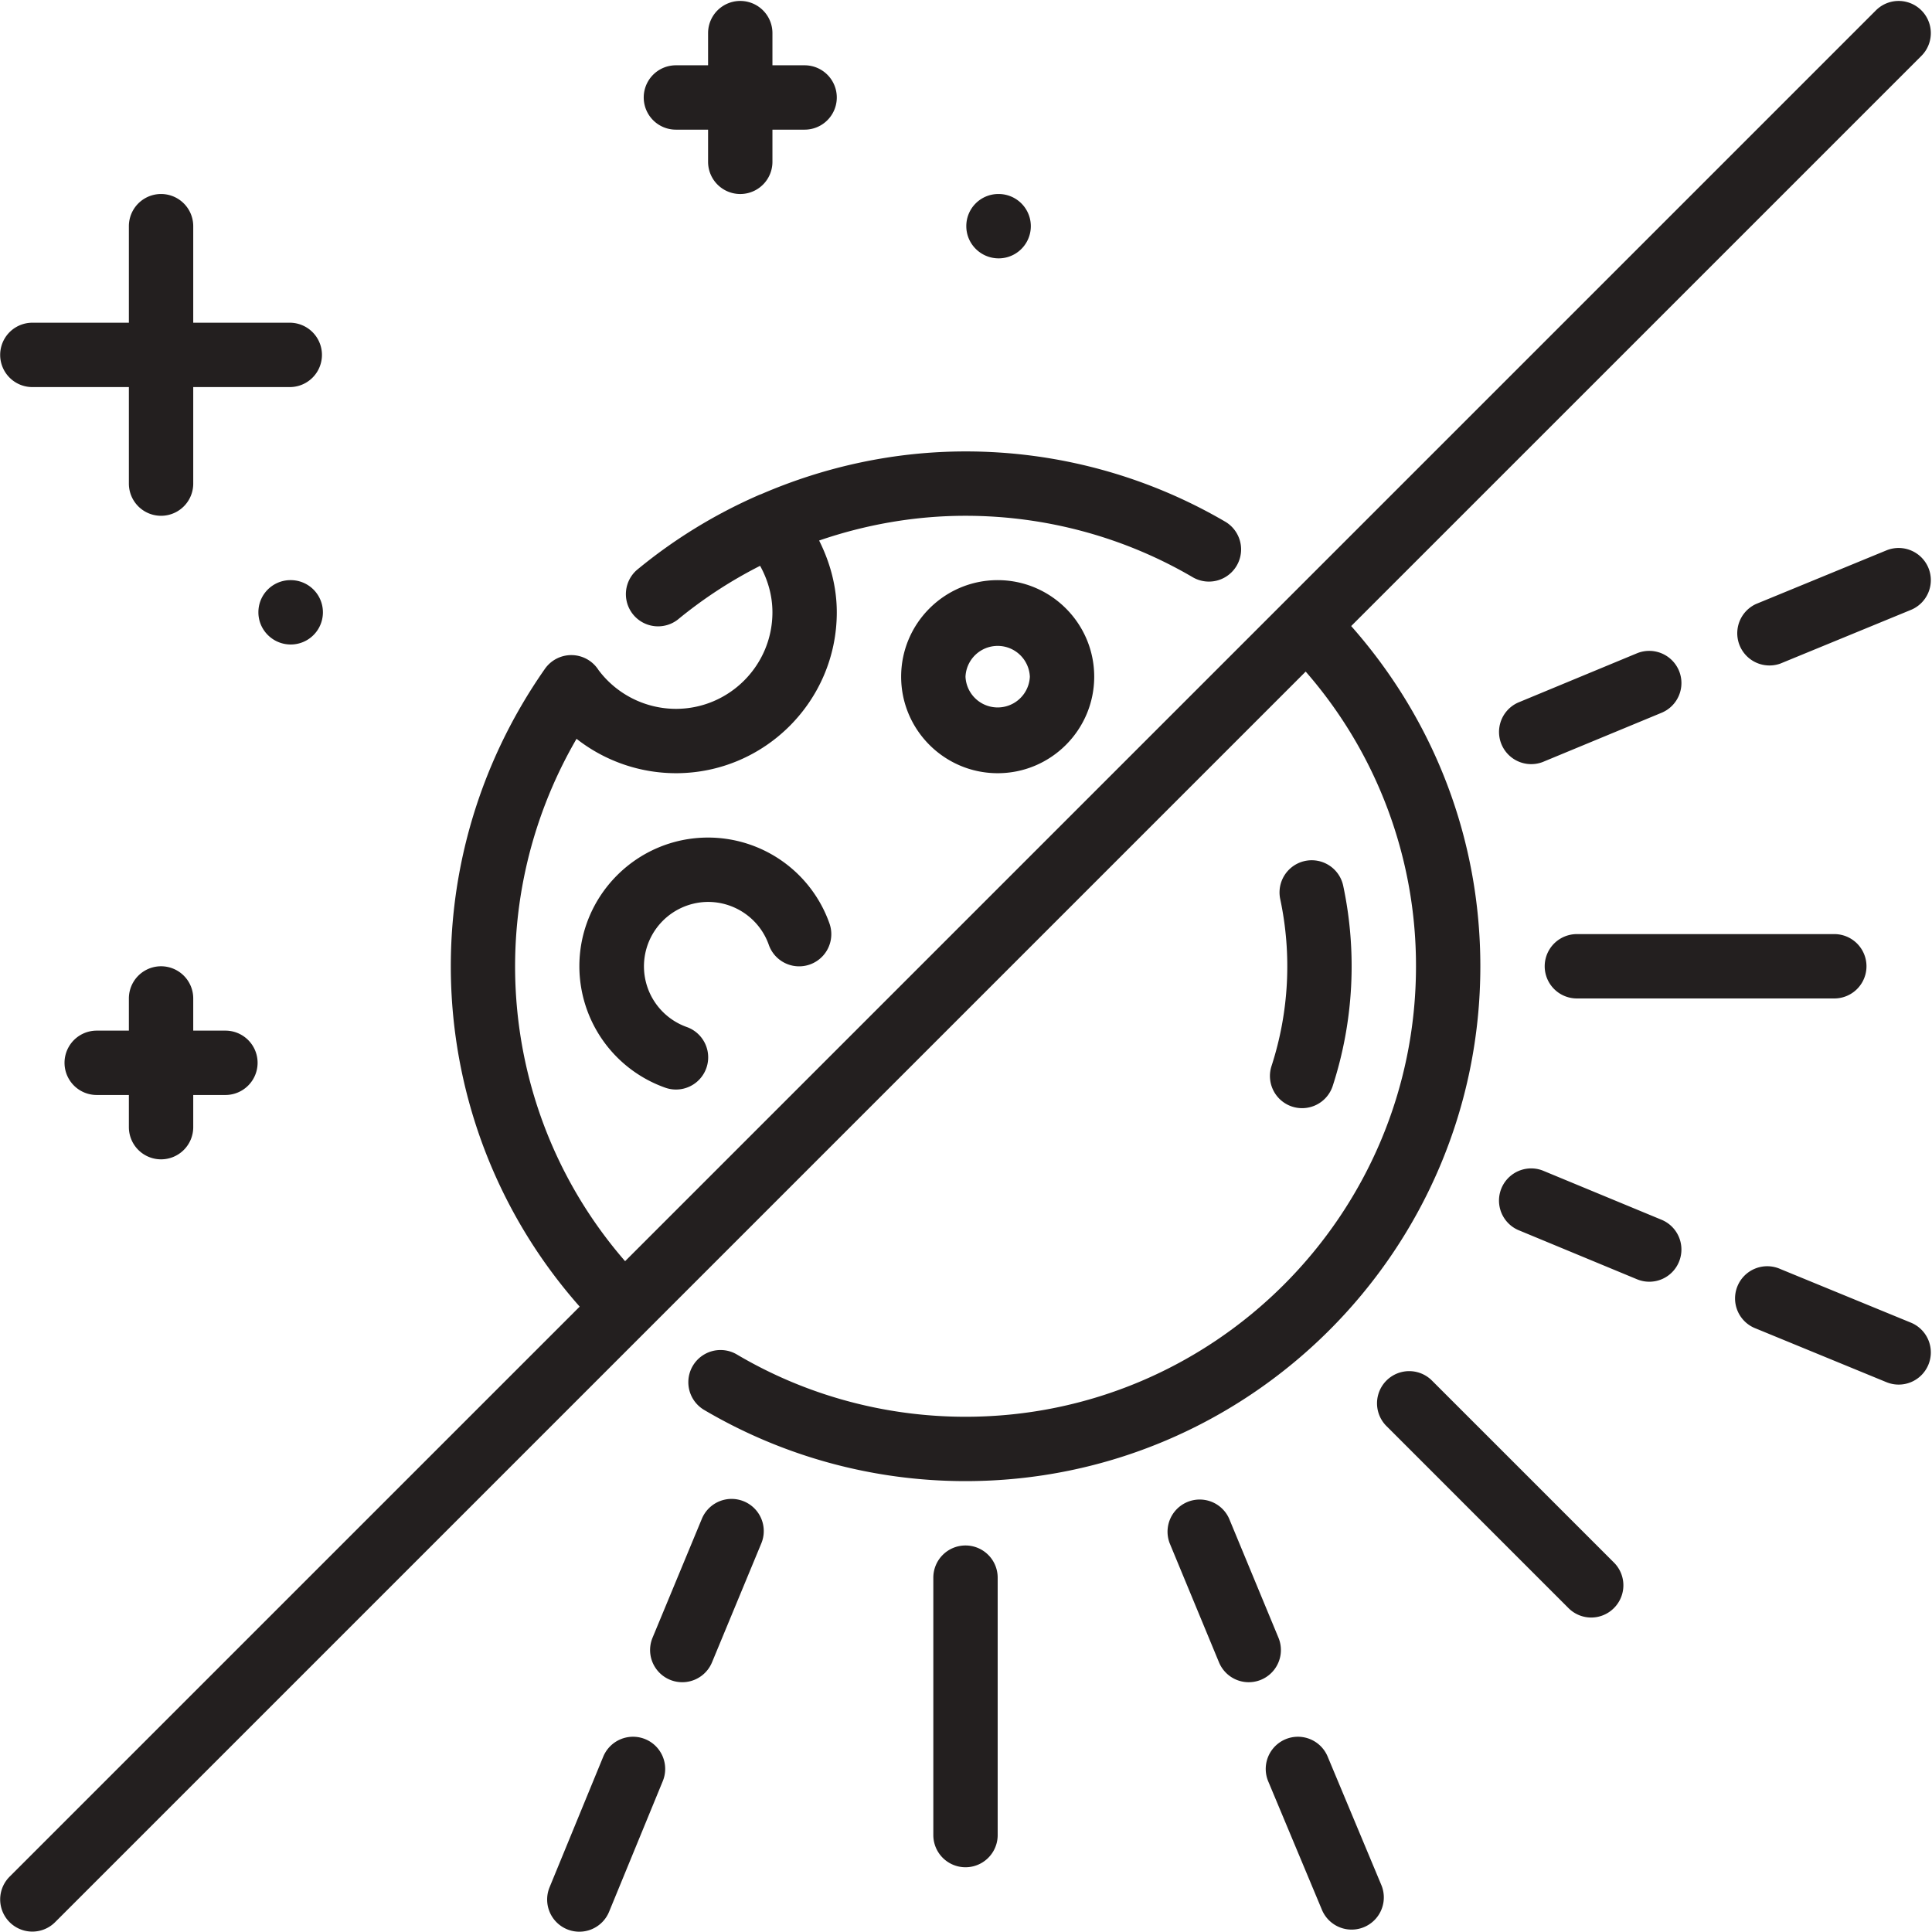 <?xml version="1.0" standalone="no"?><!DOCTYPE svg PUBLIC "-//W3C//DTD SVG 1.1//EN" "http://www.w3.org/Graphics/SVG/1.1/DTD/svg11.dtd"><svg t="1576572377416" class="icon" viewBox="0 0 1024 1024" version="1.1" xmlns="http://www.w3.org/2000/svg" p-id="3655" xmlns:xlink="http://www.w3.org/1999/xlink" width="32" height="32"><defs><style type="text/css"></style></defs><path d="M835.778 529.2h136.439a17.055 17.055 0 1 0 0-34.11h-136.439a17.055 17.055 0 1 0 0 34.11M511.736 819.132a17.055 17.055 0 0 0-17.055 17.055v136.439a17.055 17.055 0 1 0 34.11 0v-136.439a17.055 17.055 0 0 0-17.055-17.055M758.963 731.726a17.038 17.038 0 1 0-24.116 24.116l96.462 96.462a16.987 16.987 0 0 0 24.116 0 17.038 17.038 0 0 0 0-24.116l-96.462-96.462M889.893 355.496a17.089 17.089 0 0 0-22.291-9.227l-63.018 26.128a17.055 17.055 0 0 0 13.047 31.5l63.035-26.111a17.055 17.055 0 0 0 9.227-22.291M1022.102 301.006a17.089 17.089 0 0 0-22.257-9.295l-69.174 28.447a17.072 17.072 0 0 0 12.962 31.551l69.174-28.447a17.055 17.055 0 0 0 9.295-22.257M394.279 795.75a17.055 17.055 0 0 0-22.274 9.227l-26.145 63.052a17.055 17.055 0 1 0 31.517 13.047l26.128-63.035a17.038 17.038 0 0 0-9.227-22.291M341.989 921.785a17.089 17.089 0 0 0-22.257 9.278l-28.43 69.191a17.055 17.055 0 1 0 31.551 12.962l28.43-69.174a17.055 17.055 0 0 0-9.295-22.257M677.611 868.028l-26.128-63.069a17.055 17.055 0 0 0-31.5 13.064l26.111 63.052a17.055 17.055 0 1 0 31.517-13.047M703.671 930.995a17.055 17.055 0 1 0-31.483 13.166l28.465 68.083a17.055 17.055 0 1 0 31.483-13.149l-28.465-68.1M880.666 646.503l-63.052-26.111a17.055 17.055 0 0 0-13.047 31.5l63.035 26.128a16.987 16.987 0 0 0 22.291-9.227 17.072 17.072 0 0 0-9.227-22.291M1012.807 701.027l-69.174-28.413a17.055 17.055 0 1 0-12.962 31.534l69.174 28.43a17.038 17.038 0 0 0 22.257-9.295 17.055 17.055 0 0 0-9.295-22.257M375.297 478.035c14.463 0 27.39 9.141 32.182 22.751a17.038 17.038 0 1 0 32.165-11.307A68.271 68.271 0 0 0 375.297 443.925c-37.623 0-68.219 30.596-68.219 68.219a68.339 68.339 0 0 0 45.553 64.365 17.055 17.055 0 0 0 11.324-32.182A34.144 34.144 0 0 1 375.297 478.035M477.626 358.651c0 28.209 22.956 51.165 51.165 51.165s51.165-22.956 51.165-51.165-22.956-51.165-51.165-51.165-51.165 22.956-51.165 51.165z m68.219 0a17.072 17.072 0 0 1-34.11 0 17.072 17.072 0 0 1 34.11 0zM358.242 68.719h17.055v17.055a17.055 17.055 0 1 0 34.11 0V68.719h17.055a17.055 17.055 0 1 0 0-34.11h-17.055V17.554a17.055 17.055 0 1 0-34.11 0v17.055h-17.055a17.055 17.055 0 1 0 0 34.11M85.365 614.474a17.055 17.055 0 0 0 17.055-17.055v-17.055h17.055a17.055 17.055 0 1 0 0-34.11H102.42v-17.055a17.055 17.055 0 1 0-34.11 0v17.055H51.255a17.055 17.055 0 1 0 0 34.11h17.055v17.055a17.055 17.055 0 0 0 17.055 17.055M17.145 205.158h51.165v51.165a17.055 17.055 0 1 0 34.11 0v-51.165h51.165a17.055 17.055 0 1 0 0-34.11H102.42V119.883a17.055 17.055 0 1 0-34.11 0v51.165H17.145a17.055 17.055 0 1 0 0 34.11M529.302 136.938a17.055 17.055 0 0 0 0-34.11h-0.188a16.987 16.987 0 0 0-16.953 17.055c0 9.414 7.709 17.055 17.14 17.055M154.096 307.487h-0.188a16.987 16.987 0 0 0-16.953 17.055c0 9.414 7.709 17.055 17.14 17.055a17.055 17.055 0 0 0 0-34.11" fill="#231F1F" p-id="3656"></path><path d="M750.504 512.145c0 131.663-107.104 238.768-238.768 238.768-42.722 0-84.609-11.41-121.158-33.001a17.055 17.055 0 1 0-17.362 29.385A272.673 272.673 0 0 0 511.736 785.022c150.458 0 272.877-122.42 272.877-272.877 0-67.145-24.354-130.418-68.458-180.321l302.229-302.212A17.038 17.038 0 1 0 994.269 5.497L331.313 668.452c-66.957-77.037-77.207-188.217-25.736-276.868A85.547 85.547 0 0 0 358.242 409.816c47.02 0 85.274-38.254 85.274-85.274 0-13.422-3.462-26.299-9.363-38.049C458.968 277.965 485.164 273.377 511.736 273.377c42.45 0 84.132 11.273 120.51 32.609a17.055 17.055 0 0 0 17.259-29.42A272.536 272.536 0 0 0 511.736 239.267c-37.521 0-74.376 7.965-108.401 22.7-0.699 0.205-1.347 0.512-2.03 0.819a271.974 271.974 0 0 0-63.819 39.363 17.055 17.055 0 0 0 21.779 26.23 237.506 237.506 0 0 1 43.609-28.482c4.144 7.504 6.532 15.895 6.532 24.644 0 28.209-22.956 51.165-51.165 51.165a51.369 51.369 0 0 1-41-20.551 17.089 17.089 0 0 0-28.396-0.699c-73.302 104.7-64.757 244.089 18.402 338.078L5.088 994.677a17.038 17.038 0 1 0 24.116 24.116l662.836-662.836A236.892 236.892 0 0 1 750.504 512.145" fill="#231F1F" p-id="3657"></path><path d="M684.877 586.521a17.072 17.072 0 0 0 21.489-10.949c11.103-34.195 13.03-70.88 5.56-106.098a17.055 17.055 0 0 0-33.376 7.078 171.265 171.265 0 0 1-4.622 88.481 17.055 17.055 0 0 0 10.949 21.489" fill="#231F1F" p-id="3658"></path></svg>